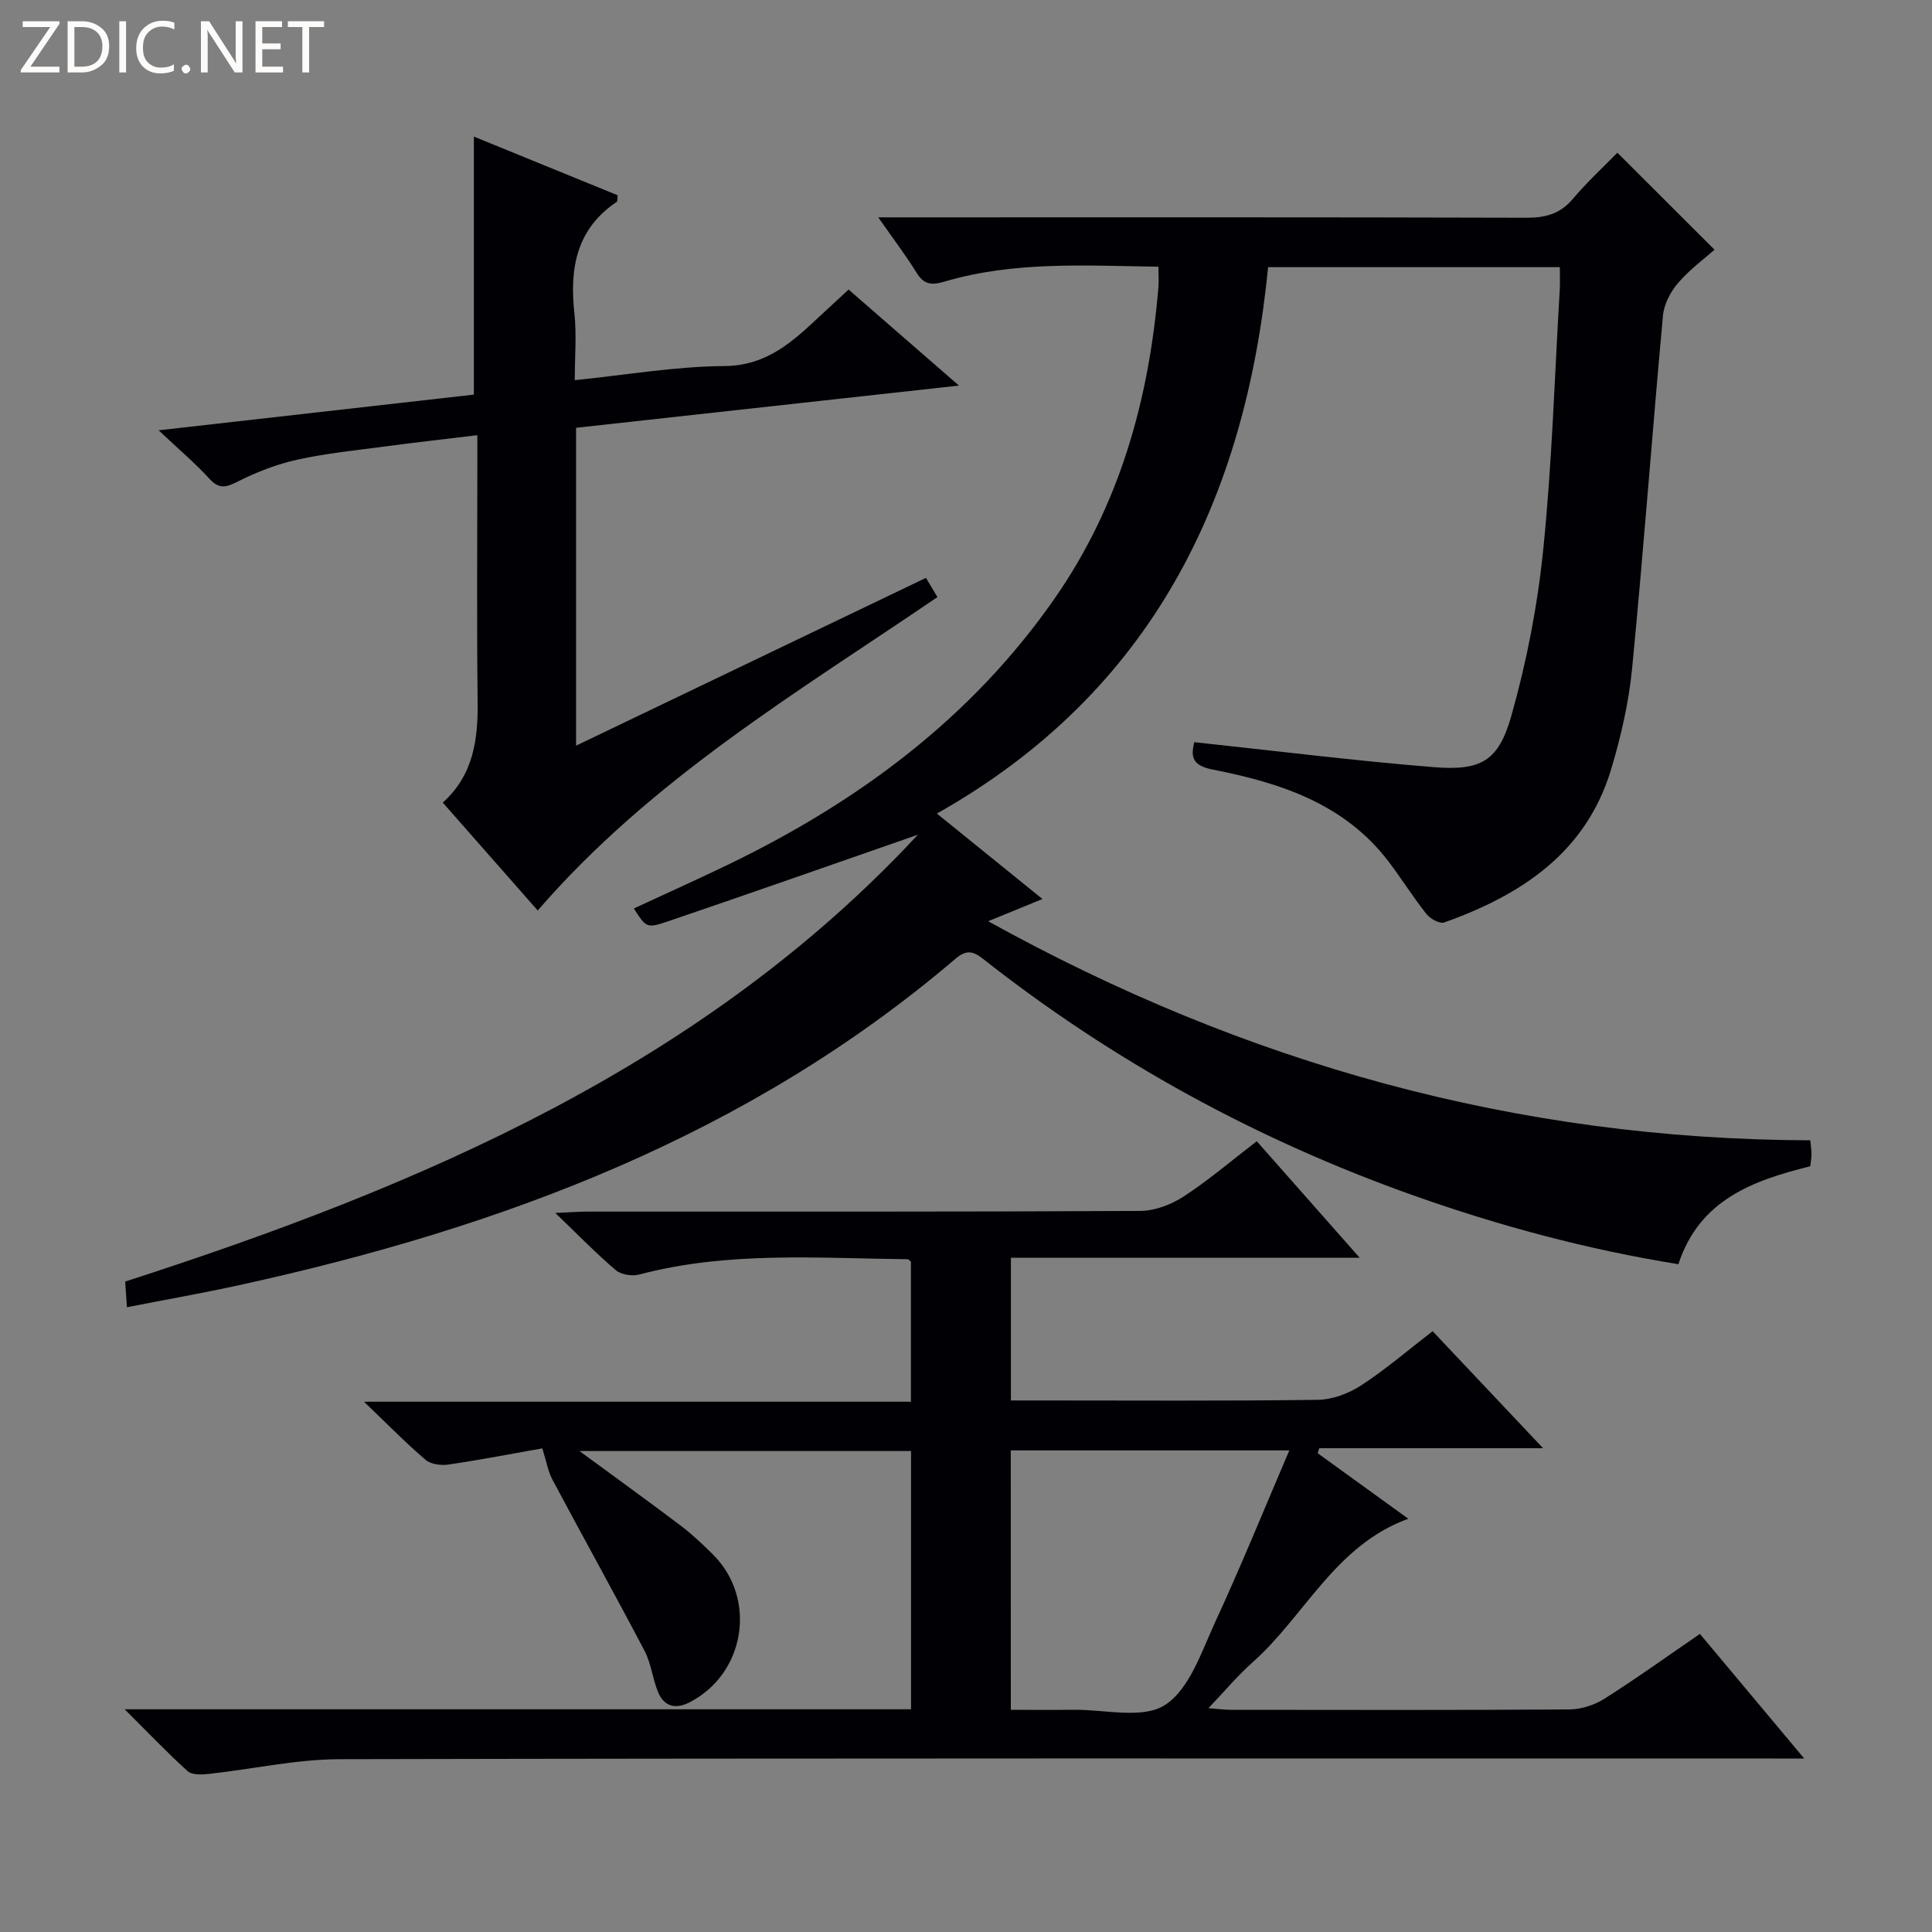 <svg enable-background="new 0 0 400 400" viewBox="0 0 400 400" xmlns="http://www.w3.org/2000/svg"><rect x="0" y="0" width="400" height="400" fill="#808080" stroke="none"/><g fill="#fcfbfa"><path d="m12.4 4.8-6.1 9h6v1.2h-8v-.5l6.1-8.9h-5.7v-1.2h7.6v.4z"/><path d="m14 15v-10.6h3c1.6 0 2.9.5 4 1.4s1.6 2.2 1.6 3.8-.5 3-1.6 3.9-2.4 1.5-4 1.5zm1.4-9.4v8.2h1.6c1.3 0 2.4-.4 3.1-1.1s1.1-1.8 1.1-3.1-.4-2.3-1.2-3-1.8-1-3.1-1z"/><path d="m26.1 4.4v10.6h-1.4v-10.6z"/><path d="m36.1 14.6c-.8.4-1.8.6-2.9.6-1.5 0-2.7-.5-3.6-1.4s-1.4-2.2-1.4-3.8c0-1.7.5-3.1 1.5-4.1s2.3-1.6 3.9-1.6c1 0 1.8.1 2.5.4v1.4c-.8-.4-1.6-.6-2.5-.6-1.2 0-2.1.4-2.9 1.2s-1.1 1.8-1.1 3.2c0 1.3.3 2.3 1 3s1.6 1.1 2.7 1.1c1 0 2-.2 2.7-.7v1.3z"/><path d="m37.6 14.3c0-.2.1-.5.3-.6s.4-.3.6-.3c.3 0 .5.1.6.3s.3.4.3.6-.1.4-.3.6-.4.3-.6.3c-.3 0-.5-.1-.6-.3s-.3-.4-.3-.6z"/><path d="m50.2 15h-1.6l-5.3-8.2c-.2-.2-.3-.5-.4-.7 0 .2.1.7.1 1.5v7.4h-1.4v-10.6h1.7l5.2 8.1c.2.4.4.6.4.7 0-.3-.1-.8-.1-1.5v-7.3h1.4z"/><path d="m58.6 15h-5.7v-10.6h5.5v1.2h-4.1v3.4h3.8v1.2h-3.8v3.6h4.3z"/><path d="m67.1 5.6h-3.1v9.4h-1.4v-9.4h-3v-1.2h7.5z"/></g><path d="m190.04 172.82c-16.85 5.86-34.32 12.01-51.84 17.97-4.36 1.48-4.45 1.21-6.97-2.7 6.61-3.07 13.22-6.03 19.73-9.18 26.78-12.97 50.11-30.21 67.33-54.91 13.5-19.36 19.6-41.22 21.54-64.46.11-1.29.01-2.59.01-4.32-15.1-.22-29.89-1.18-44.31 3.09-2.69.79-4.24.62-5.77-1.85-2.24-3.63-4.84-7.04-7.93-11.46h6.24c42.66 0 85.32-.05 127.98.08 3.96.01 6.96-.8 9.59-3.9 3-3.55 6.45-6.72 9.22-9.56 6.77 6.76 13.31 13.28 20.12 20.08-1.94 1.72-5.05 4-7.51 6.84-1.59 1.83-2.95 4.42-3.17 6.78-2.23 24.32-4.02 48.68-6.38 72.99-.68 7.05-2.3 14.12-4.34 20.92-5.18 17.29-18.59 26.05-34.55 31.75-.94.34-2.91-.74-3.69-1.73-2.79-3.51-5.16-7.34-7.88-10.91-9.11-11.95-22.39-16.26-36.25-18.98-4.35-.85-4.72-2.58-3.94-5.7 16.62 1.77 33.07 3.84 49.58 5.17 9.74.79 13.39-1.23 16.04-10.56 3.19-11.26 5.45-22.93 6.63-34.57 1.81-17.85 2.35-35.83 3.41-53.75.09-1.45.01-2.91.01-4.64-20.07 0-39.67 0-60.39 0-4.73 48.04-24 87.99-68.58 113.13 7.64 6.18 14.43 11.68 21.86 17.69-3.76 1.54-7.01 2.87-11.24 4.6 53.31 29.53 109.48 45.17 170.21 45.36.1 1.05.25 1.97.25 2.9 0 .8-.16 1.61-.25 2.47-11.94 2.97-22.95 6.95-27.31 20.28-18.85-3.04-37.04-7.92-54.86-14.24-32.4-11.51-62.21-27.78-89.22-49.07-2.11-1.66-3.53-1.68-5.55.04-42.92 36.62-93.88 55.66-148.08 67.55-7.59 1.67-15.26 3.01-23.5 4.63-.14-2.07-.24-3.61-.36-5.32 61.48-19.83 119.79-44.82 164.12-92.51z" fill="#010105"/><path d="m25.81 353.89h162.81c0-17.87 0-35.47 0-53.47-22.72 0-45.55 0-68.65 0 7.1 5.22 14.05 10.23 20.89 15.39 2.38 1.8 4.57 3.87 6.7 5.98 9.24 9.14 6.78 24.71-4.81 30.67-2.9 1.49-5.29.86-6.53-2.19-1.12-2.76-1.41-5.9-2.78-8.5-6.24-11.88-12.77-23.61-19.08-35.45-.9-1.7-1.22-3.71-2.08-6.45-5.77 1.02-12.57 2.33-19.42 3.35-1.53.23-3.66-.05-4.75-.98-4.05-3.45-7.78-7.27-12.75-12.03h113.24c0-10.08 0-19.5 0-28.98-.19-.15-.44-.52-.69-.52-18.59-.2-37.25-1.69-55.57 3.17-1.47.39-3.73.03-4.84-.9-4.03-3.42-7.72-7.23-12.53-11.85 3.15-.14 4.87-.28 6.6-.28 38.16-.01 76.33.06 114.49-.14 3.03-.02 6.41-1.3 8.99-2.98 5.13-3.34 9.82-7.36 15.15-11.45 6.92 7.83 13.65 15.45 21.31 24.13-24.92 0-48.45 0-72.21 0v29.54h5.53c19.33 0 38.67.13 57.99-.13 3.04-.04 6.41-1.31 8.99-2.99 5.01-3.25 9.57-7.19 14.8-11.22 7.43 7.88 14.79 15.67 22.87 24.23-16.03 0-31.18 0-46.34 0-.11.34-.22.69-.33 1.03 6.11 4.42 12.21 8.83 18.76 13.57-15.17 5.52-21.39 20.09-32.25 29.74-3.09 2.74-5.75 5.95-9.13 9.48 1.98.15 3.36.34 4.74.34 23.33.02 46.66.08 69.99-.08 2.46-.02 5.21-.91 7.3-2.24 6.58-4.16 12.91-8.73 19.73-13.4 7.07 8.45 13.95 16.67 21.59 25.8-2.87 0-4.77 0-6.68 0-98.83 0-197.65-.08-296.48.14-9.05.02-18.09 2.06-27.15 3.05-1.45.16-3.47.25-4.38-.57-4.16-3.75-8.03-7.83-13.04-12.81zm183.47.11c4.61 0 8.75.05 12.89-.01 6.47-.09 14.37 2 19.01-.98 5.08-3.25 7.57-11.01 10.41-17.17 5.33-11.53 10.11-23.31 15.35-35.55-20.02 0-38.74 0-57.67 0 .01 17.88.01 35.45.01 53.71z" fill="#010105"/><path d="m191.71 119.64c.99 1.66 1.65 2.75 2.38 3.98-29.01 19.74-59.21 37.65-82.76 64.89-6.41-7.29-12.91-14.67-19.66-22.34 6.37-5.72 7.32-13.09 7.22-21-.2-16.33-.06-32.66-.06-48.99 0-1.81 0-3.61 0-6.08-6.65.8-12.83 1.5-19 2.32-6.09.81-12.23 1.42-18.22 2.74-4.25.93-8.44 2.55-12.32 4.51-2.44 1.23-3.88 1.7-5.93-.55-2.9-3.18-6.22-5.97-10.52-10.03 22.77-2.58 44.04-4.99 65.27-7.39 0-17.98 0-35.69 0-53.42 9.68 3.95 19.78 8.07 29.77 12.15-.09.76-.02 1.25-.19 1.36-8.38 5.63-9.78 13.77-8.77 23.06.48 4.42.08 8.94.08 13.86 10.63-1.08 20.79-2.85 30.97-2.92 8.92-.07 14.27-5.19 19.95-10.5 1.81-1.69 3.64-3.37 5.77-5.34 7.43 6.47 14.7 12.79 22.85 19.88-26.93 2.97-52.99 5.84-79.27 8.74v65.81c24.23-11.63 48.13-23.09 72.44-34.74z" fill="#010105"/></svg>